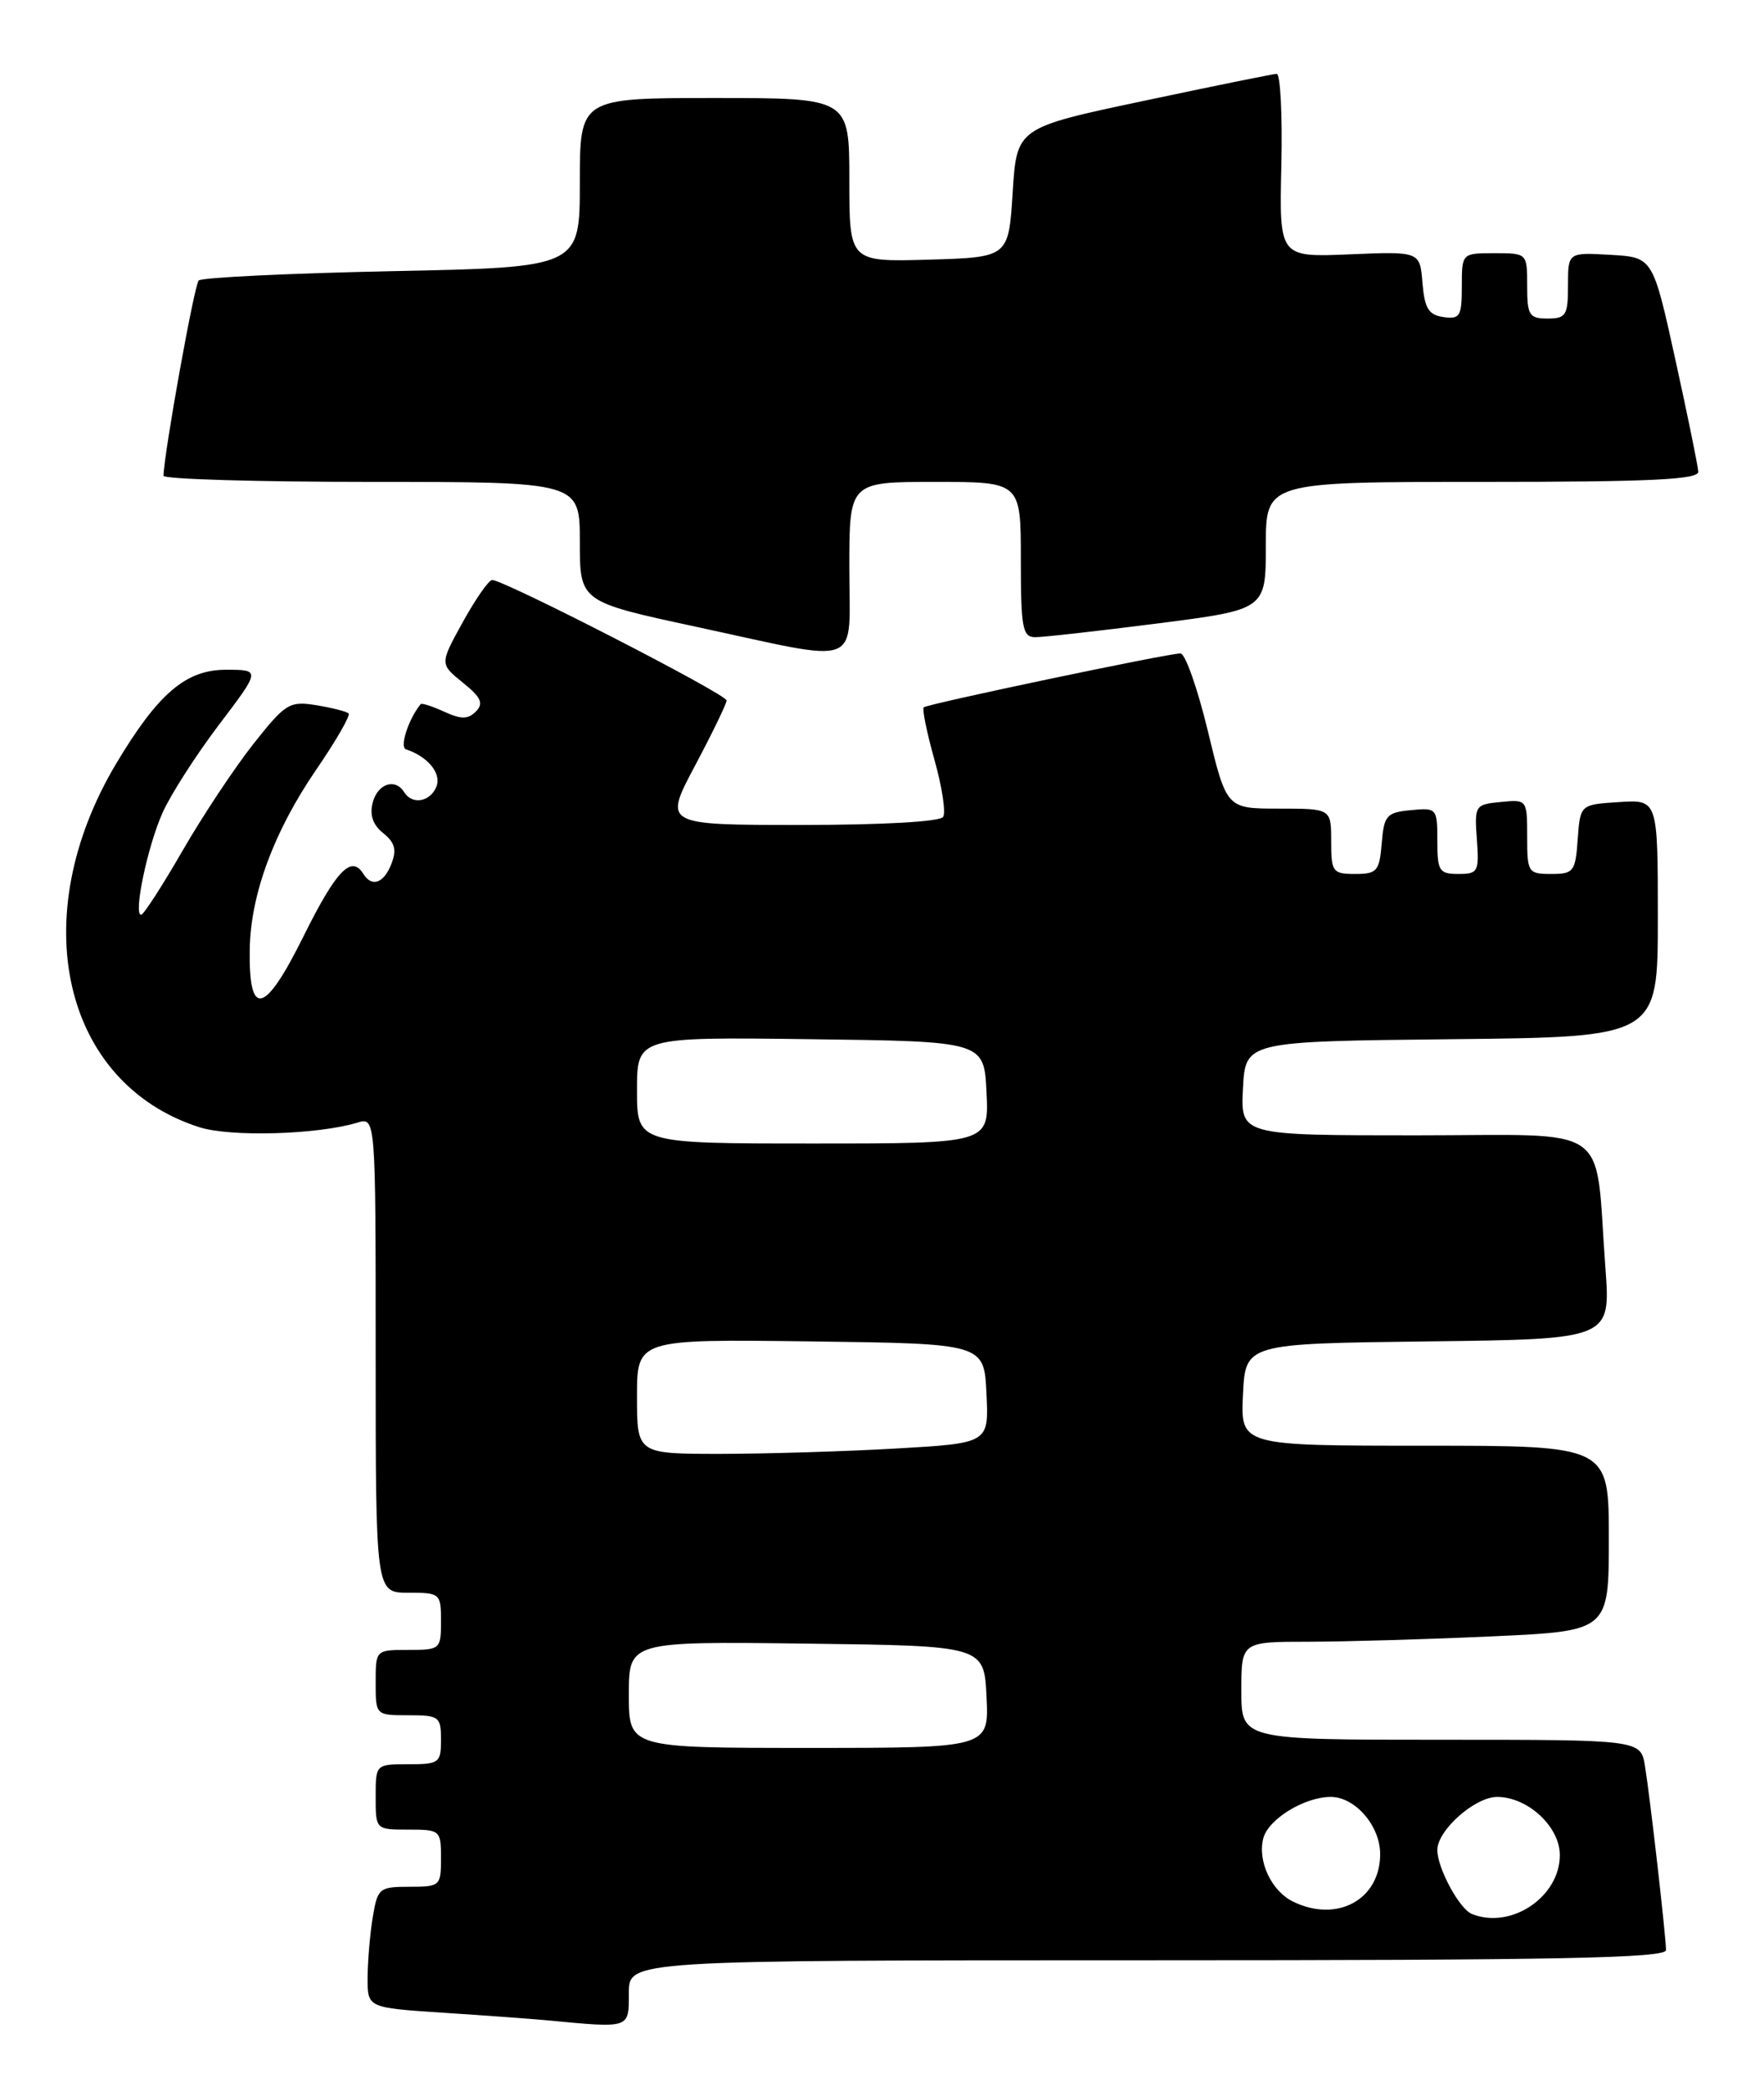 <?xml version="1.0" encoding="UTF-8" standalone="no"?>
<!DOCTYPE svg PUBLIC "-//W3C//DTD SVG 1.1//EN" "http://www.w3.org/Graphics/SVG/1.1/DTD/svg11.dtd" >
<svg xmlns="http://www.w3.org/2000/svg" xmlns:xlink="http://www.w3.org/1999/xlink" version="1.1" viewBox="0 0 216 256">
 <g >
 <path fill="currentColor"
d=" M 77.00 244.00 C 77.00 240.00 77.00 240.00 140.50 240.00 C 190.63 240.00 204.00 239.74 204.00 238.75 C 203.99 237.05 202.08 220.28 201.43 216.25 C 200.91 213.00 200.91 213.00 176.45 213.00 C 152.00 213.00 152.00 213.00 152.00 207.00 C 152.00 201.00 152.00 201.00 160.25 201.00 C 164.79 200.99 174.91 200.70 182.75 200.34 C 197.00 199.69 197.00 199.69 197.00 188.34 C 197.00 177.00 197.00 177.00 174.45 177.00 C 151.90 177.00 151.90 177.00 152.20 170.75 C 152.50 164.50 152.50 164.50 174.87 164.23 C 197.23 163.96 197.23 163.96 196.58 155.23 C 195.24 137.20 197.82 139.00 173.36 139.00 C 151.90 139.00 151.90 139.00 152.20 133.25 C 152.50 127.50 152.50 127.50 177.75 127.23 C 203.00 126.97 203.00 126.97 203.00 112.43 C 203.00 97.89 203.00 97.89 198.25 98.20 C 193.50 98.50 193.50 98.50 193.19 102.75 C 192.91 106.72 192.69 107.00 189.94 107.00 C 187.12 107.00 187.00 106.82 187.00 102.44 C 187.00 97.89 186.98 97.87 183.76 98.19 C 180.62 98.49 180.54 98.61 180.84 102.75 C 181.13 106.73 180.99 107.00 178.58 107.00 C 176.23 107.00 176.00 106.64 176.00 102.94 C 176.00 98.95 175.93 98.88 172.75 99.19 C 169.78 99.47 169.47 99.83 169.19 103.25 C 168.91 106.66 168.61 107.00 165.94 107.00 C 163.18 107.00 163.00 106.76 163.00 103.00 C 163.00 99.00 163.00 99.00 156.59 99.00 C 150.19 99.00 150.19 99.00 147.90 89.50 C 146.64 84.28 145.13 80.00 144.55 80.00 C 143.05 79.99 113.58 86.18 113.11 86.60 C 112.90 86.79 113.48 89.66 114.41 92.98 C 115.35 96.30 115.83 99.46 115.49 100.01 C 115.13 100.60 108.11 101.00 98.07 101.00 C 81.25 101.00 81.25 101.00 85.10 93.75 C 87.22 89.76 88.96 86.17 88.97 85.76 C 89.00 85.01 61.69 70.99 60.26 71.01 C 59.84 71.02 58.23 73.34 56.67 76.16 C 53.84 81.29 53.84 81.29 56.67 83.57 C 58.91 85.38 59.25 86.11 58.28 87.10 C 57.31 88.08 56.49 88.09 54.40 87.14 C 52.94 86.47 51.64 86.05 51.51 86.21 C 50.02 88.03 48.90 91.47 49.71 91.74 C 52.39 92.63 54.06 94.67 53.45 96.28 C 52.72 98.17 50.48 98.58 49.50 97.00 C 48.41 95.23 46.25 95.93 45.64 98.25 C 45.24 99.78 45.65 100.98 46.92 102.00 C 48.35 103.14 48.60 104.04 47.93 105.75 C 47.02 108.13 45.53 108.67 44.50 107.00 C 43.03 104.62 41.18 106.54 37.16 114.64 C 32.40 124.25 30.44 124.71 30.58 116.20 C 30.69 109.51 33.54 101.81 38.68 94.29 C 41.13 90.72 42.93 87.60 42.69 87.35 C 42.45 87.11 40.67 86.66 38.74 86.34 C 35.44 85.81 34.97 86.10 31.02 91.09 C 28.71 94.02 24.79 99.92 22.32 104.21 C 19.85 108.49 17.58 112.00 17.28 112.00 C 16.31 112.00 18.05 103.68 19.89 99.54 C 20.87 97.32 23.99 92.46 26.80 88.75 C 31.92 82.00 31.92 82.00 27.66 82.00 C 22.75 82.00 19.35 84.91 14.22 93.50 C 3.01 112.30 7.66 132.63 24.39 138.00 C 28.21 139.23 38.88 138.92 43.75 137.45 C 46.00 136.77 46.00 136.77 46.00 165.88 C 46.00 195.00 46.00 195.00 50.00 195.00 C 53.90 195.00 54.00 195.08 54.00 198.50 C 54.00 201.92 53.90 202.00 50.00 202.00 C 46.00 202.00 46.00 202.00 46.00 206.00 C 46.00 210.00 46.00 210.00 50.00 210.00 C 53.78 210.00 54.00 210.17 54.00 213.00 C 54.00 215.83 53.78 216.00 50.00 216.00 C 46.00 216.00 46.00 216.00 46.00 220.00 C 46.00 224.00 46.00 224.00 50.00 224.00 C 53.90 224.00 54.00 224.08 54.00 227.50 C 54.00 230.90 53.89 231.00 50.13 231.00 C 46.44 231.00 46.23 231.17 45.64 234.75 C 45.30 236.81 45.02 240.15 45.01 242.16 C 45.00 245.81 45.00 245.81 54.25 246.42 C 59.34 246.75 65.08 247.17 67.00 247.35 C 77.24 248.32 77.00 248.40 77.00 244.00 Z  M 104.00 69.50 C 104.00 59.00 104.00 59.00 114.50 59.00 C 125.00 59.00 125.00 59.00 125.00 68.50 C 125.00 76.88 125.21 78.00 126.75 78.01 C 127.71 78.02 134.46 77.26 141.75 76.33 C 155.00 74.63 155.00 74.63 155.00 66.81 C 155.00 59.00 155.00 59.00 181.50 59.00 C 202.06 59.00 207.99 58.72 207.95 57.75 C 207.92 57.06 206.65 50.88 205.14 44.00 C 202.39 31.50 202.39 31.50 197.19 31.20 C 192.00 30.90 192.00 30.90 192.00 34.95 C 192.00 38.60 191.76 39.00 189.50 39.00 C 187.25 39.00 187.00 38.60 187.00 35.00 C 187.00 31.00 187.00 31.00 183.00 31.00 C 179.00 31.00 179.00 31.00 179.00 35.07 C 179.00 38.72 178.77 39.11 176.75 38.82 C 174.93 38.56 174.44 37.76 174.18 34.64 C 173.87 30.78 173.87 30.78 165.25 31.14 C 156.64 31.50 156.64 31.50 156.90 20.25 C 157.04 14.06 156.78 9.02 156.33 9.04 C 155.87 9.06 148.53 10.55 140.00 12.36 C 124.50 15.64 124.50 15.64 124.00 23.57 C 123.50 31.50 123.50 31.50 113.75 31.79 C 104.00 32.07 104.00 32.07 104.00 22.04 C 104.00 12.00 104.00 12.00 87.50 12.00 C 71.00 12.00 71.00 12.00 71.00 22.36 C 71.00 32.73 71.00 32.73 48.00 33.20 C 35.34 33.46 24.69 33.98 24.33 34.34 C 23.79 34.87 20.10 55.38 20.02 58.25 C 20.01 58.66 31.48 59.00 45.50 59.00 C 71.00 59.00 71.00 59.00 71.00 66.34 C 71.00 73.67 71.00 73.67 85.25 76.74 C 105.96 81.20 104.00 81.95 104.00 69.50 Z  M 180.23 234.33 C 178.70 233.71 176.00 228.72 176.00 226.50 C 176.00 224.08 180.60 220.00 183.32 220.00 C 187.07 220.00 191.00 223.64 191.00 227.12 C 191.00 232.25 185.02 236.26 180.23 234.33 Z  M 158.36 232.83 C 155.69 231.54 153.96 227.87 154.69 225.06 C 155.31 222.71 159.73 220.00 162.95 220.00 C 165.94 220.00 169.00 223.54 169.00 227.00 C 169.00 232.56 163.75 235.44 158.36 232.83 Z  M 77.00 207.48 C 77.00 200.96 77.00 200.96 98.75 201.23 C 120.50 201.50 120.50 201.50 120.80 207.75 C 121.10 214.00 121.10 214.00 99.05 214.00 C 77.00 214.00 77.00 214.00 77.00 207.48 Z  M 78.00 170.98 C 78.00 163.96 78.00 163.96 99.25 164.23 C 120.50 164.50 120.50 164.50 120.79 170.59 C 121.09 176.69 121.09 176.69 109.79 177.34 C 103.58 177.70 93.89 177.99 88.25 178.00 C 78.00 178.00 78.00 178.00 78.00 170.98 Z  M 78.00 133.48 C 78.00 126.96 78.00 126.96 99.25 127.23 C 120.50 127.50 120.50 127.50 120.80 133.75 C 121.10 140.00 121.10 140.00 99.55 140.00 C 78.00 140.00 78.00 140.00 78.00 133.48 Z "/>
</g>
</svg>